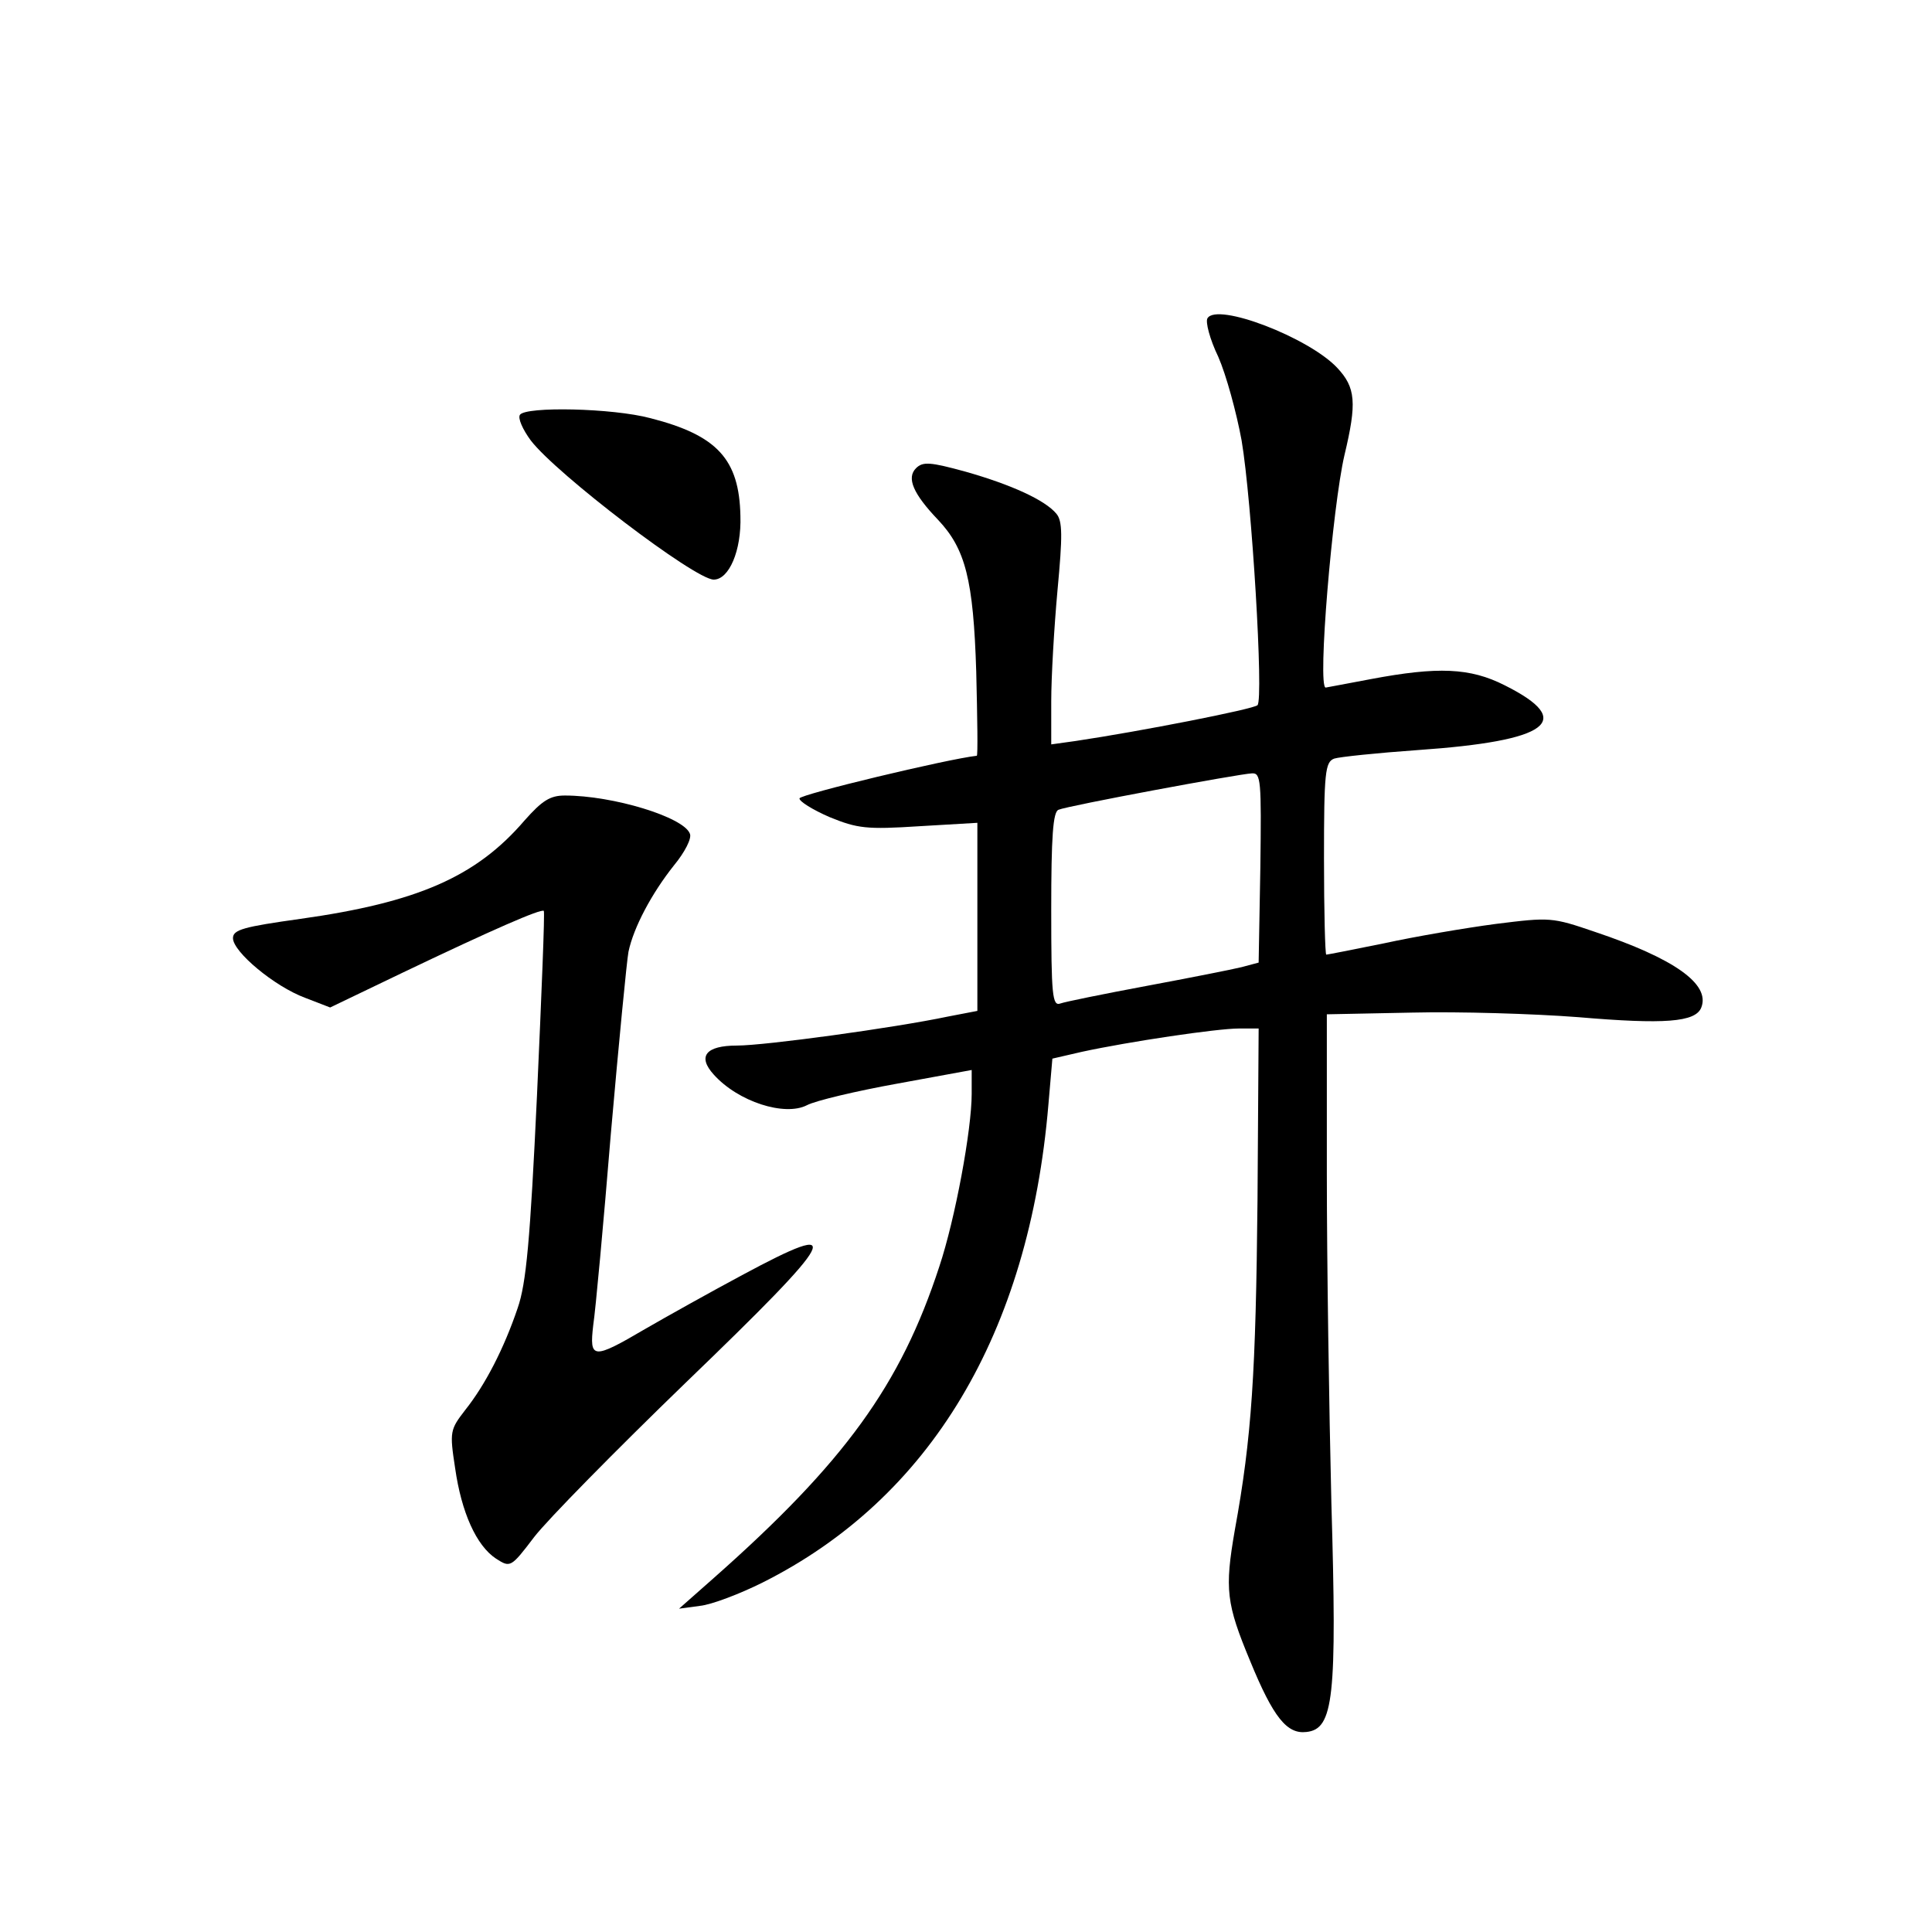<?xml version="1.0" standalone="no"?>
<!DOCTYPE svg PUBLIC "-//W3C//DTD SVG 20010904//EN"
 "http://www.w3.org/TR/2001/REC-SVG-20010904/DTD/svg10.dtd">
<svg version="1.0" xmlns="http://www.w3.org/2000/svg"
 width="340pt" height="340pt" viewBox="0 0 340 340"
 preserveAspectRatio="xMidYMid meet">
<g transform="translate(0,340) scale(0.1,-0.1)"
fill="#000000" stroke="none">
<path d="M2125 2840 c-4 -6 4 -37 19 -68 14 -32 32 -98 41 -147 18 -106 39
-455 28 -466 -7 -7 -206 -46 -320 -63 l-43 -6 0 76 c0 42 5 129 11 195 9 96 9
122 -2 135 -20 24 -79 51 -160 74 -62 17 -75 18 -87 6 -17 -17 -5 -45 39 -91
48 -51 62 -105 67 -267 2 -82 3 -148 1 -148 -53 -6 -311 -68 -312 -75 -1 -5
23 -20 53 -33 49 -20 65 -22 158 -16 l102 6 0 -165 0 -166 -52 -10 c-95 -20
-322 -51 -371 -51 -55 0 -70 -19 -41 -51 43 -48 125 -74 164 -54 15 8 87 25
159 38 l131 24 0 -42 c0 -63 -29 -220 -57 -304 -68 -208 -166 -344 -398 -549
l-60 -53 37 5 c20 2 70 21 110 41 295 148 469 438 503 841 l7 81 52 12 c83 18
238 41 276 41 l35 0 -2 -302 c-3 -304 -10 -417 -40 -581 -18 -104 -15 -129 27
-230 41 -100 65 -129 99 -125 48 5 54 60 44 403 -4 165 -8 426 -8 580 l0 280
150 3 c83 2 214 -2 292 -8 152 -13 207 -9 217 17 16 41 -47 86 -187 133 -76
26 -79 26 -175 14 -53 -7 -141 -22 -196 -34 -54 -11 -100 -20 -102 -20 -2 0
-4 76 -4 169 0 152 2 170 18 176 9 3 76 10 147 15 231 16 279 51 153 114 -61
31 -118 33 -235 11 -43 -8 -79 -15 -80 -15 -15 0 12 319 33 409 22 92 20 119
-13 154 -50 53 -211 115 -228 87z m93 -967 l-3 -167 -30 -8 c-16 -4 -92 -19
-167 -33 -75 -14 -144 -28 -152 -31 -14 -5 -16 14 -16 165 0 128 3 173 13 176
16 7 317 63 340 64 16 1 17 -11 15 -166z"/>
<path d="M915 2670 c-4 -6 5 -26 19 -45 45 -59 289 -245 322 -245 27 0 49 51
47 112 -2 100 -41 142 -158 172 -67 18 -220 21 -230 6z"/>
<path d="M923 1956 c-85 -99 -188 -144 -394 -173 -100 -14 -119 -19 -119 -34
0 -24 73 -85 127 -105 l44 -17 127 61 c161 77 244 113 249 109 2 -2 -4 -148
-12 -325 -12 -256 -19 -331 -34 -374 -24 -71 -57 -135 -92 -179 -27 -35 -28
-38 -18 -103 11 -77 37 -136 72 -159 25 -16 26 -16 67 38 23 30 143 152 266
271 272 262 286 290 100 190 -56 -30 -133 -73 -171 -95 -92 -54 -98 -53 -91 7
4 26 18 178 31 337 14 160 28 304 31 320 9 43 41 103 80 152 19 23 32 48 28
56 -11 29 -135 67 -220 67 -26 0 -40 -9 -71 -44z"/>
</g>
</svg>
